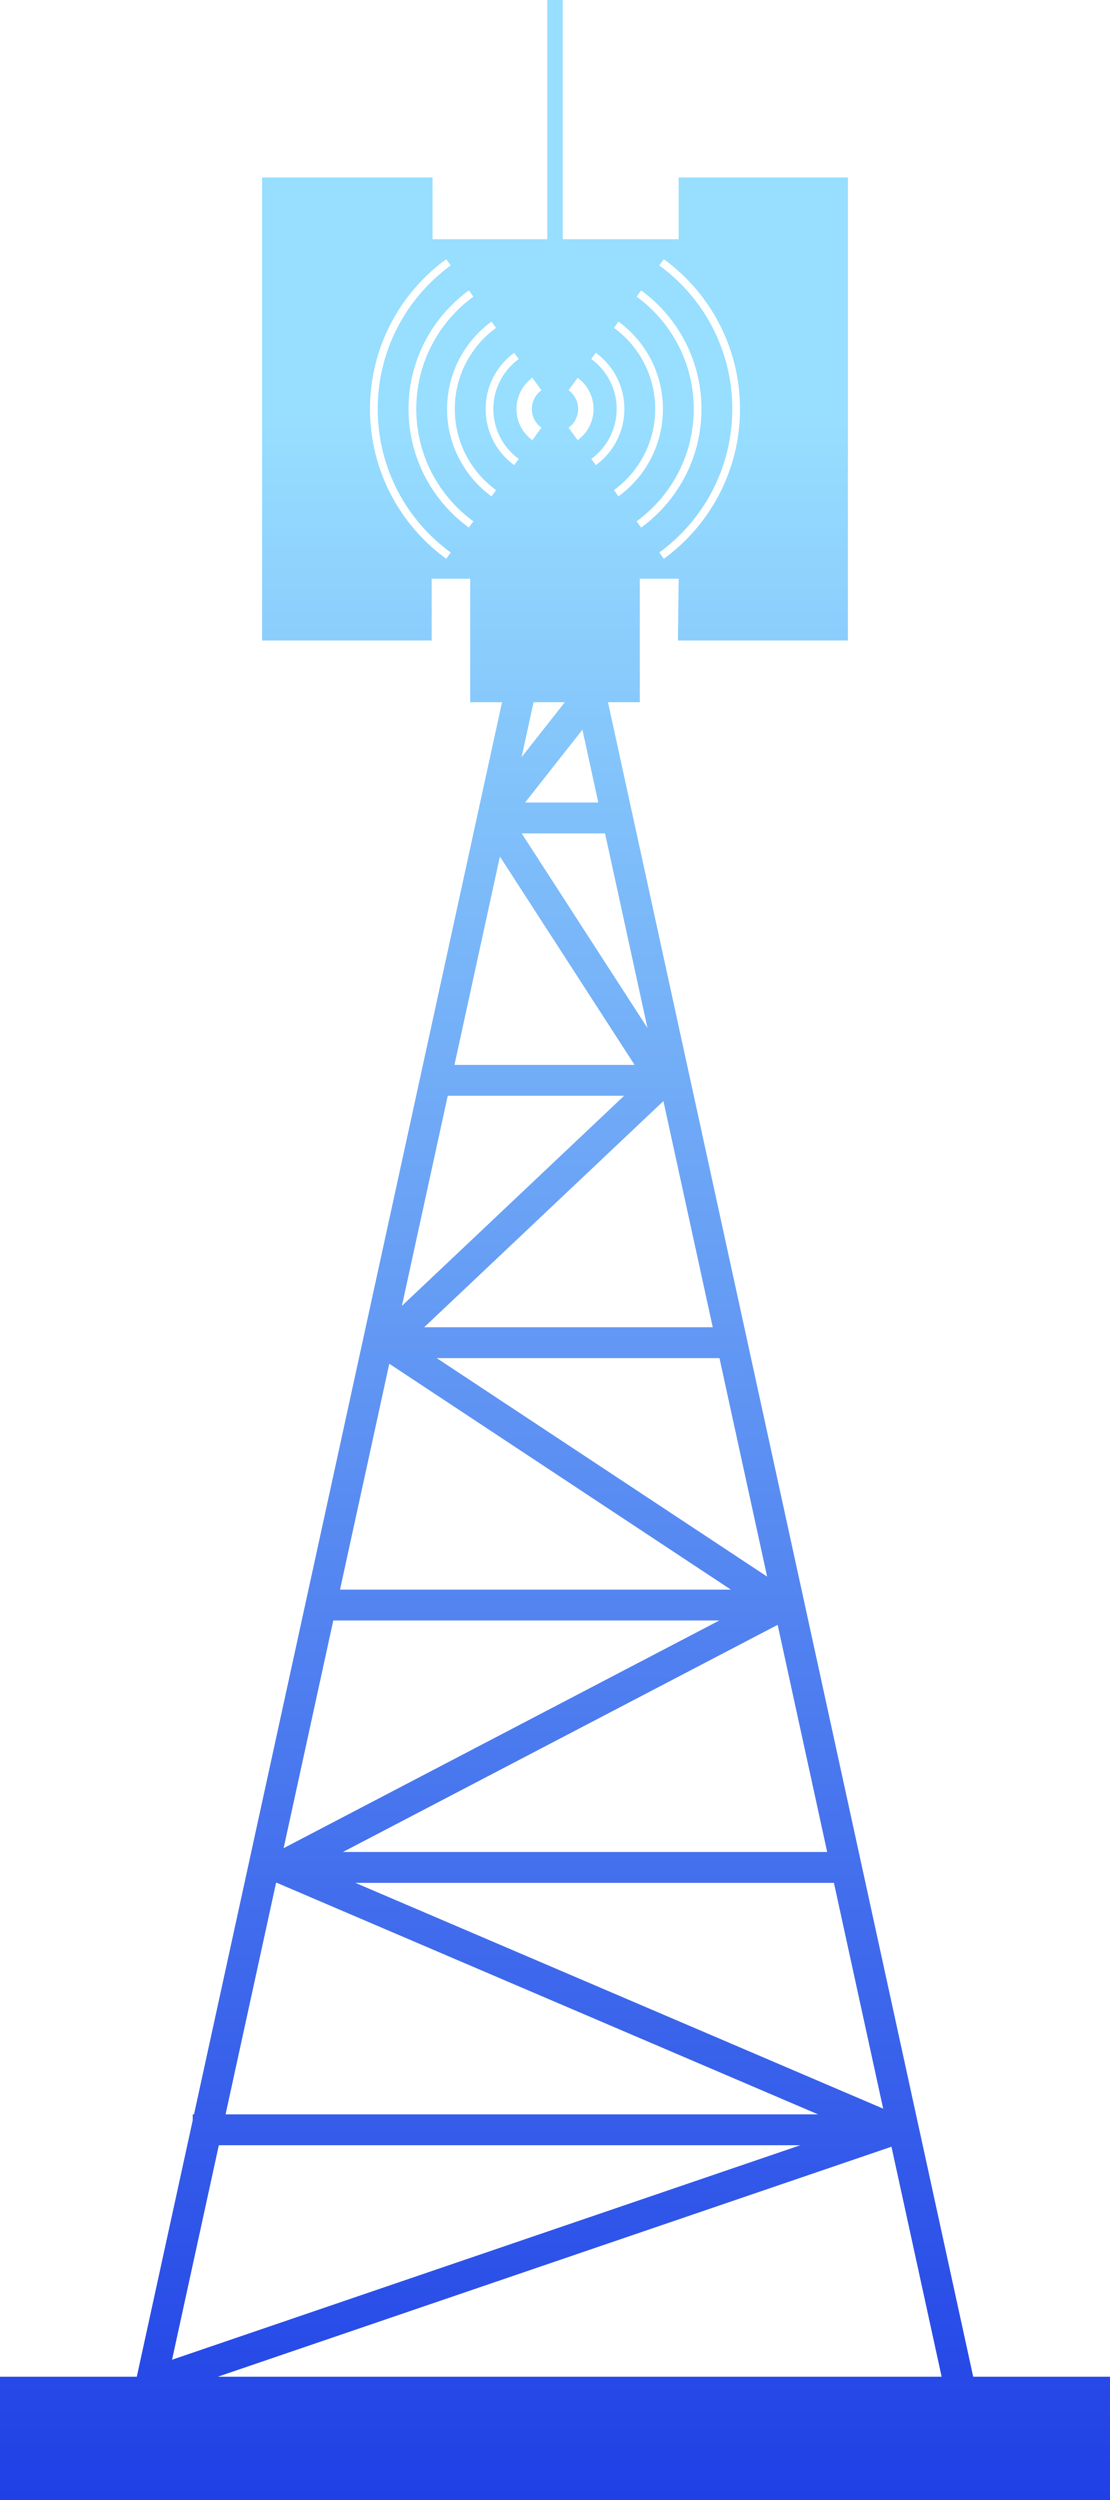 <?xml version="1.0" encoding="UTF-8"?>
<svg
  width="115px"
  height="259px"
  viewBox="0 0 115 259"
  version="1.1"
  xmlns="http://www.w3.org/2000/svg"
  xmlns:xlink="http://www.w3.org/1999/xlink"
>
  <title>形状结合备份@3x</title>
  <defs>
    <linearGradient x1="48.772%" y1="103.161%" x2="48.772%" y2="15.89%" id="linearGradient-1">
      <stop stop-color="#1D3DE5" offset="0%"></stop>
      <stop stop-color="#97DEFF" offset="100%"></stop>
    </linearGradient>
  </defs>
  <g id="页面-1" stroke="none" stroke-width="1" fill="none" fill-rule="evenodd">
    <g
      id="link-turbo-x备份"
      fill="url(#linearGradient-1)"
      fill-rule="nonzero"
      transform="translate(-1291, -514)"
    >
      <g id="编组-5" transform="translate(513, 514)">
        <path
          d="M836.299,0 L836.299,24.781 L848.313,24.781 L848.313,18.386 L865.847,18.386 L865.847,66.349 L848.237,66.349 L848.313,59.954 L844.284,59.953 L844.285,72.744 L840.988,72.743 L878.827,246.209 L893,246.21 L893,259 L778,259 L778,246.21 L792.172,246.209 L797.965,219.652 L797.965,219.031 L798.101,219.03 L830.011,72.743 L826.715,72.744 L826.715,59.953 L822.722,59.954 L822.726,66.349 L805.153,66.349 L805.153,18.386 L822.814,18.386 L822.814,24.781 L834.701,24.781 L834.701,0 L836.299,0 Z M870.359,222.383 L800.569,246.209 L875.556,246.209 L870.359,222.383 Z M860.918,222.228 L800.672,222.228 L795.825,244.449 L860.918,222.228 Z M806.693,195.049 L806.601,195.049 L801.37,219.03 L862.749,219.03 L806.693,195.049 Z M864.397,195.049 L814.819,195.049 L869.499,218.44 L864.397,195.049 Z M858.567,168.32 L813.53,191.851 L863.699,191.851 L858.567,168.32 Z M852.524,167.87 L812.53,167.87 L807.385,191.455 L852.524,167.87 Z M818.331,141.273 L813.227,164.672 L853.721,164.672 L818.331,141.273 Z M852.54,140.691 L823.247,140.691 L857.477,163.324 L852.54,140.691 Z M846.732,114.063 L821.947,137.493 L851.843,137.493 L846.732,114.063 Z M842.662,113.512 L824.387,113.512 L819.639,135.278 L842.662,113.512 Z M829.792,88.73 L825.084,110.314 L843.744,110.314 L829.792,88.73 Z M840.684,86.333 L832.047,86.333 L845.082,106.498 L840.684,86.333 Z M838.341,75.593 L832.403,83.135 L839.986,83.135 L838.341,75.593 Z M836.517,72.743 L833.28,72.744 L832.038,78.433 L836.517,72.743 Z M824.226,26.851 C819.442,30.339 816.333,35.99 816.333,42.367 C816.333,48.745 819.442,54.396 824.226,57.884 L824.696,57.238 C820.111,53.895 817.132,48.479 817.132,42.367 C817.132,36.255 820.111,30.84 824.696,27.497 L824.226,26.851 Z M846.775,26.851 L846.305,27.497 C850.889,30.84 853.868,36.256 853.868,42.367 C853.868,48.479 850.889,53.894 846.305,57.237 L846.775,57.884 C851.558,54.395 854.667,48.745 854.667,42.367 C854.667,35.99 851.558,30.339 846.775,26.851 Z M826.574,30.083 C822.787,32.845 820.326,37.318 820.326,42.367 C820.326,47.416 822.787,51.89 826.574,54.651 L827.045,54.005 C823.457,51.389 821.125,47.151 821.125,42.367 C821.125,37.584 823.457,33.346 827.044,30.73 L826.574,30.083 Z M844.426,30.083 L843.956,30.73 C847.543,33.346 849.875,37.584 849.875,42.367 C849.875,47.15 847.543,51.389 843.956,54.005 L844.426,54.651 C848.212,51.89 850.674,47.416 850.674,42.367 C850.674,37.318 848.212,32.845 844.426,30.083 Z M828.924,33.315 C826.133,35.35 824.319,38.647 824.319,42.367 C824.319,46.088 826.133,49.384 828.924,51.419 L829.393,50.772 C826.802,48.883 825.118,45.822 825.118,42.367 C825.118,38.913 826.802,35.852 829.393,33.962 L828.924,33.315 Z M842.076,33.315 L841.608,33.963 C844.198,35.853 845.882,38.913 845.882,42.367 C845.882,45.822 844.198,48.883 841.607,50.772 L842.076,51.419 C844.867,49.384 846.681,46.088 846.681,42.367 C846.681,38.647 844.867,35.35 842.076,33.315 Z M831.273,36.548 C829.479,37.856 828.312,39.975 828.312,42.367 C828.312,44.759 829.479,46.878 831.273,48.187 L831.742,47.539 C830.147,46.377 829.111,44.493 829.111,42.367 C829.111,40.242 830.147,38.358 831.742,37.195 L831.273,36.548 Z M839.728,36.548 L839.258,37.195 C840.853,38.358 841.889,40.242 841.889,42.367 C841.889,44.493 840.853,46.377 839.258,47.539 L839.728,48.186 C841.522,46.878 842.688,44.759 842.688,42.367 C842.688,39.976 841.522,37.856 839.728,36.548 Z M833.151,39.135 C832.154,39.862 831.507,41.039 831.507,42.367 C831.507,43.696 832.154,44.873 833.151,45.6 L834.09,44.307 C833.493,43.871 833.104,43.164 833.104,42.367 C833.104,41.57 833.493,40.864 834.09,40.428 L833.151,39.135 Z M837.85,39.135 L836.909,40.427 C837.507,40.864 837.896,41.57 837.896,42.367 C837.896,43.165 837.507,43.871 836.909,44.307 L837.85,45.599 C838.846,44.873 839.493,43.696 839.493,42.367 C839.493,41.039 838.846,39.862 837.85,39.135 Z"
          id="形状结合备份"
        ></path>
      </g>
    </g>
  </g>
</svg>
